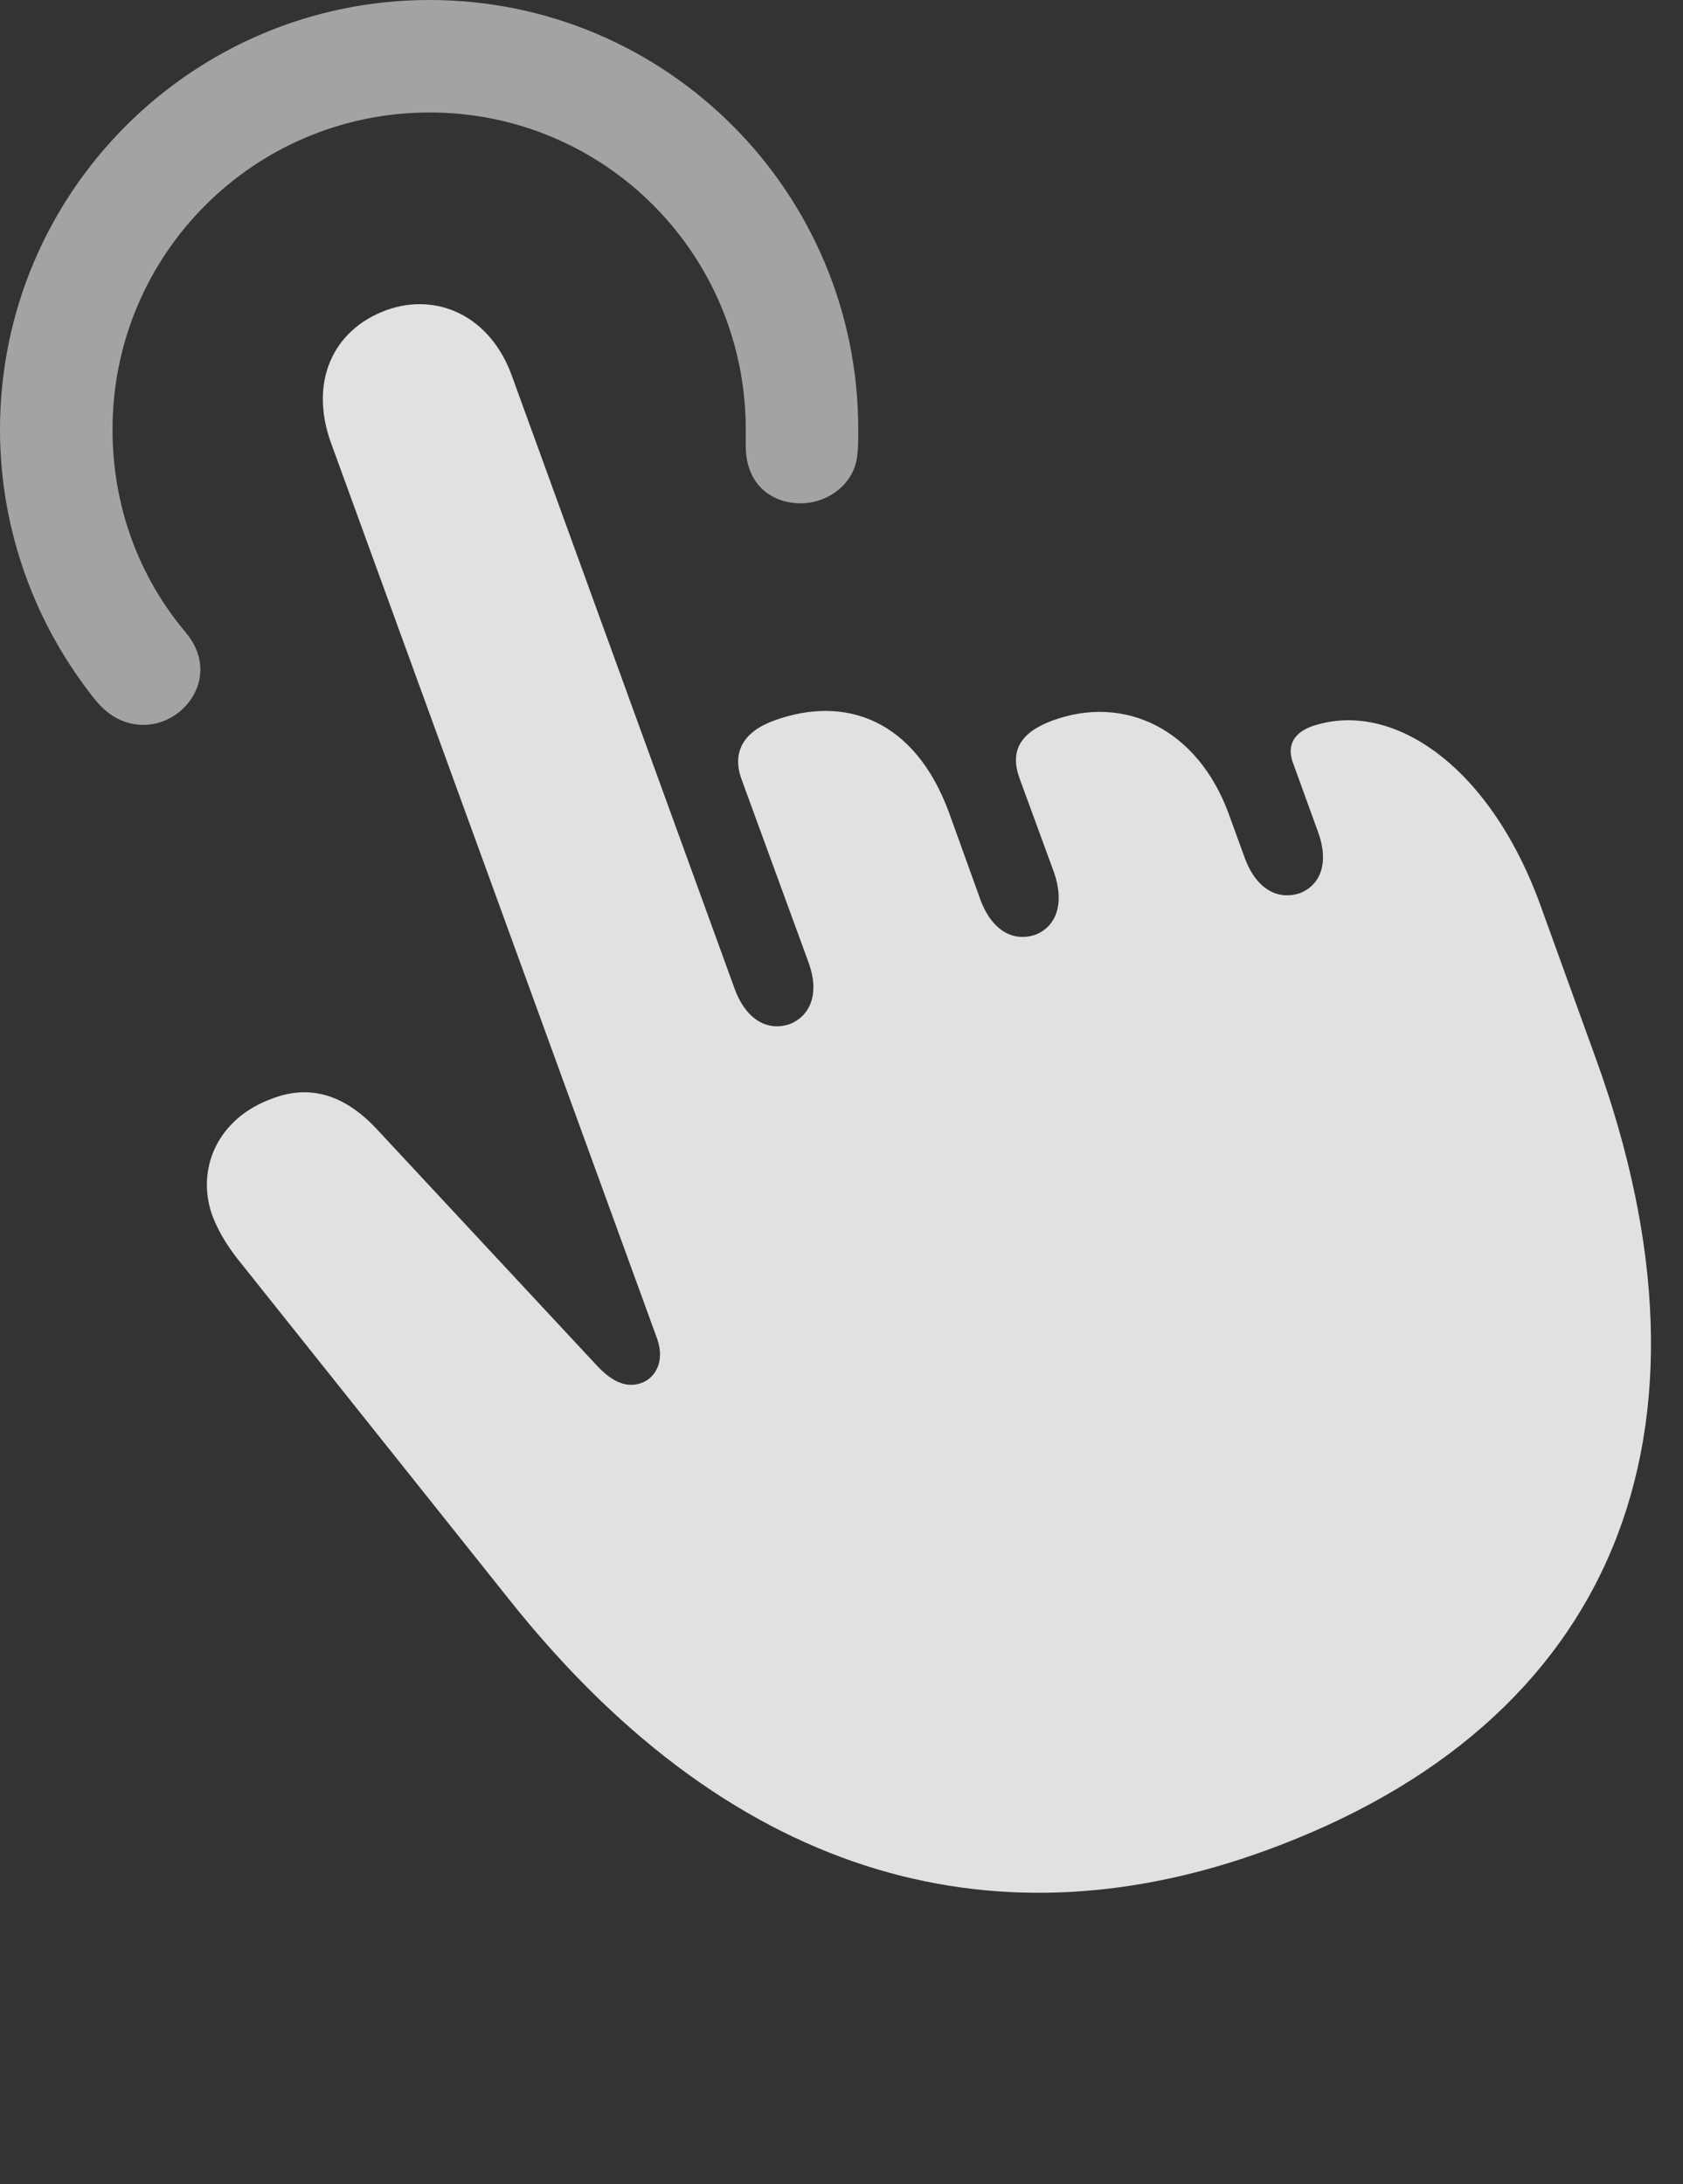 <?xml version="1.0" encoding="UTF-8"?>
<!--Generator: Apple Native CoreSVG 232.5-->
<!DOCTYPE svg
PUBLIC "-//W3C//DTD SVG 1.1//EN"
       "http://www.w3.org/Graphics/SVG/1.1/DTD/svg11.dtd">
<svg version="1.1" xmlns="http://www.w3.org/2000/svg" xmlns:xlink="http://www.w3.org/1999/xlink" width="19.131" height="24.834">
 <rect width="100%" height="100%" fill="#333333" stroke="none"/>
 <g>
  <rect height="24.834" opacity="0" width="19.131" x="0" y="0"/>
  <path d="M4.883 0C2.188 0 0 2.188 0 4.883C0 6.045 0.41 7.119 1.084 7.959C1.25 8.164 1.445 8.242 1.631 8.242C2.109 8.242 2.52 7.676 2.109 7.188C1.582 6.562 1.279 5.762 1.279 4.883C1.279 2.891 2.891 1.279 4.883 1.279C6.875 1.279 8.477 2.891 8.477 4.883C8.477 4.941 8.477 5 8.477 5.088C8.486 5.527 8.789 5.723 9.102 5.723C9.404 5.723 9.717 5.508 9.746 5.166C9.756 5.098 9.756 5.01 9.756 4.883C9.756 2.188 7.578 0 4.883 0Z" fill="#ffffff" fill-opacity="0.55"/>
  <path d="M14.375 21.045C18.359 19.6 19.688 16.289 18.135 12.021L17.5 10.264C16.904 8.652 15.781 7.949 14.902 8.262C14.697 8.34 14.629 8.486 14.697 8.672L14.98 9.453C15.117 9.824 15 10.068 14.775 10.156C14.541 10.234 14.287 10.127 14.15 9.756L13.965 9.248C13.613 8.291 12.783 7.891 11.963 8.193C11.592 8.33 11.475 8.545 11.592 8.857L11.982 9.922C12.109 10.293 11.992 10.537 11.777 10.625C11.533 10.713 11.279 10.596 11.143 10.225L10.791 9.248C10.4 8.174 9.6 7.9 8.799 8.193C8.447 8.32 8.32 8.555 8.428 8.857L9.189 10.938C9.326 11.309 9.199 11.553 8.984 11.641C8.74 11.729 8.486 11.611 8.35 11.24L5.82 4.277C5.576 3.594 4.971 3.32 4.395 3.525C3.779 3.75 3.516 4.346 3.76 5.029L7.471 15.225C7.559 15.479 7.451 15.664 7.295 15.723C7.139 15.781 6.973 15.732 6.777 15.518L4.268 12.822C3.896 12.432 3.506 12.334 3.096 12.49C2.471 12.715 2.227 13.291 2.412 13.818C2.49 14.023 2.598 14.18 2.695 14.307L5.801 18.203C8.418 21.484 11.445 22.109 14.375 21.045Z" fill="#ffffff" fill-opacity="0.85"/>
 </g>
</svg>

